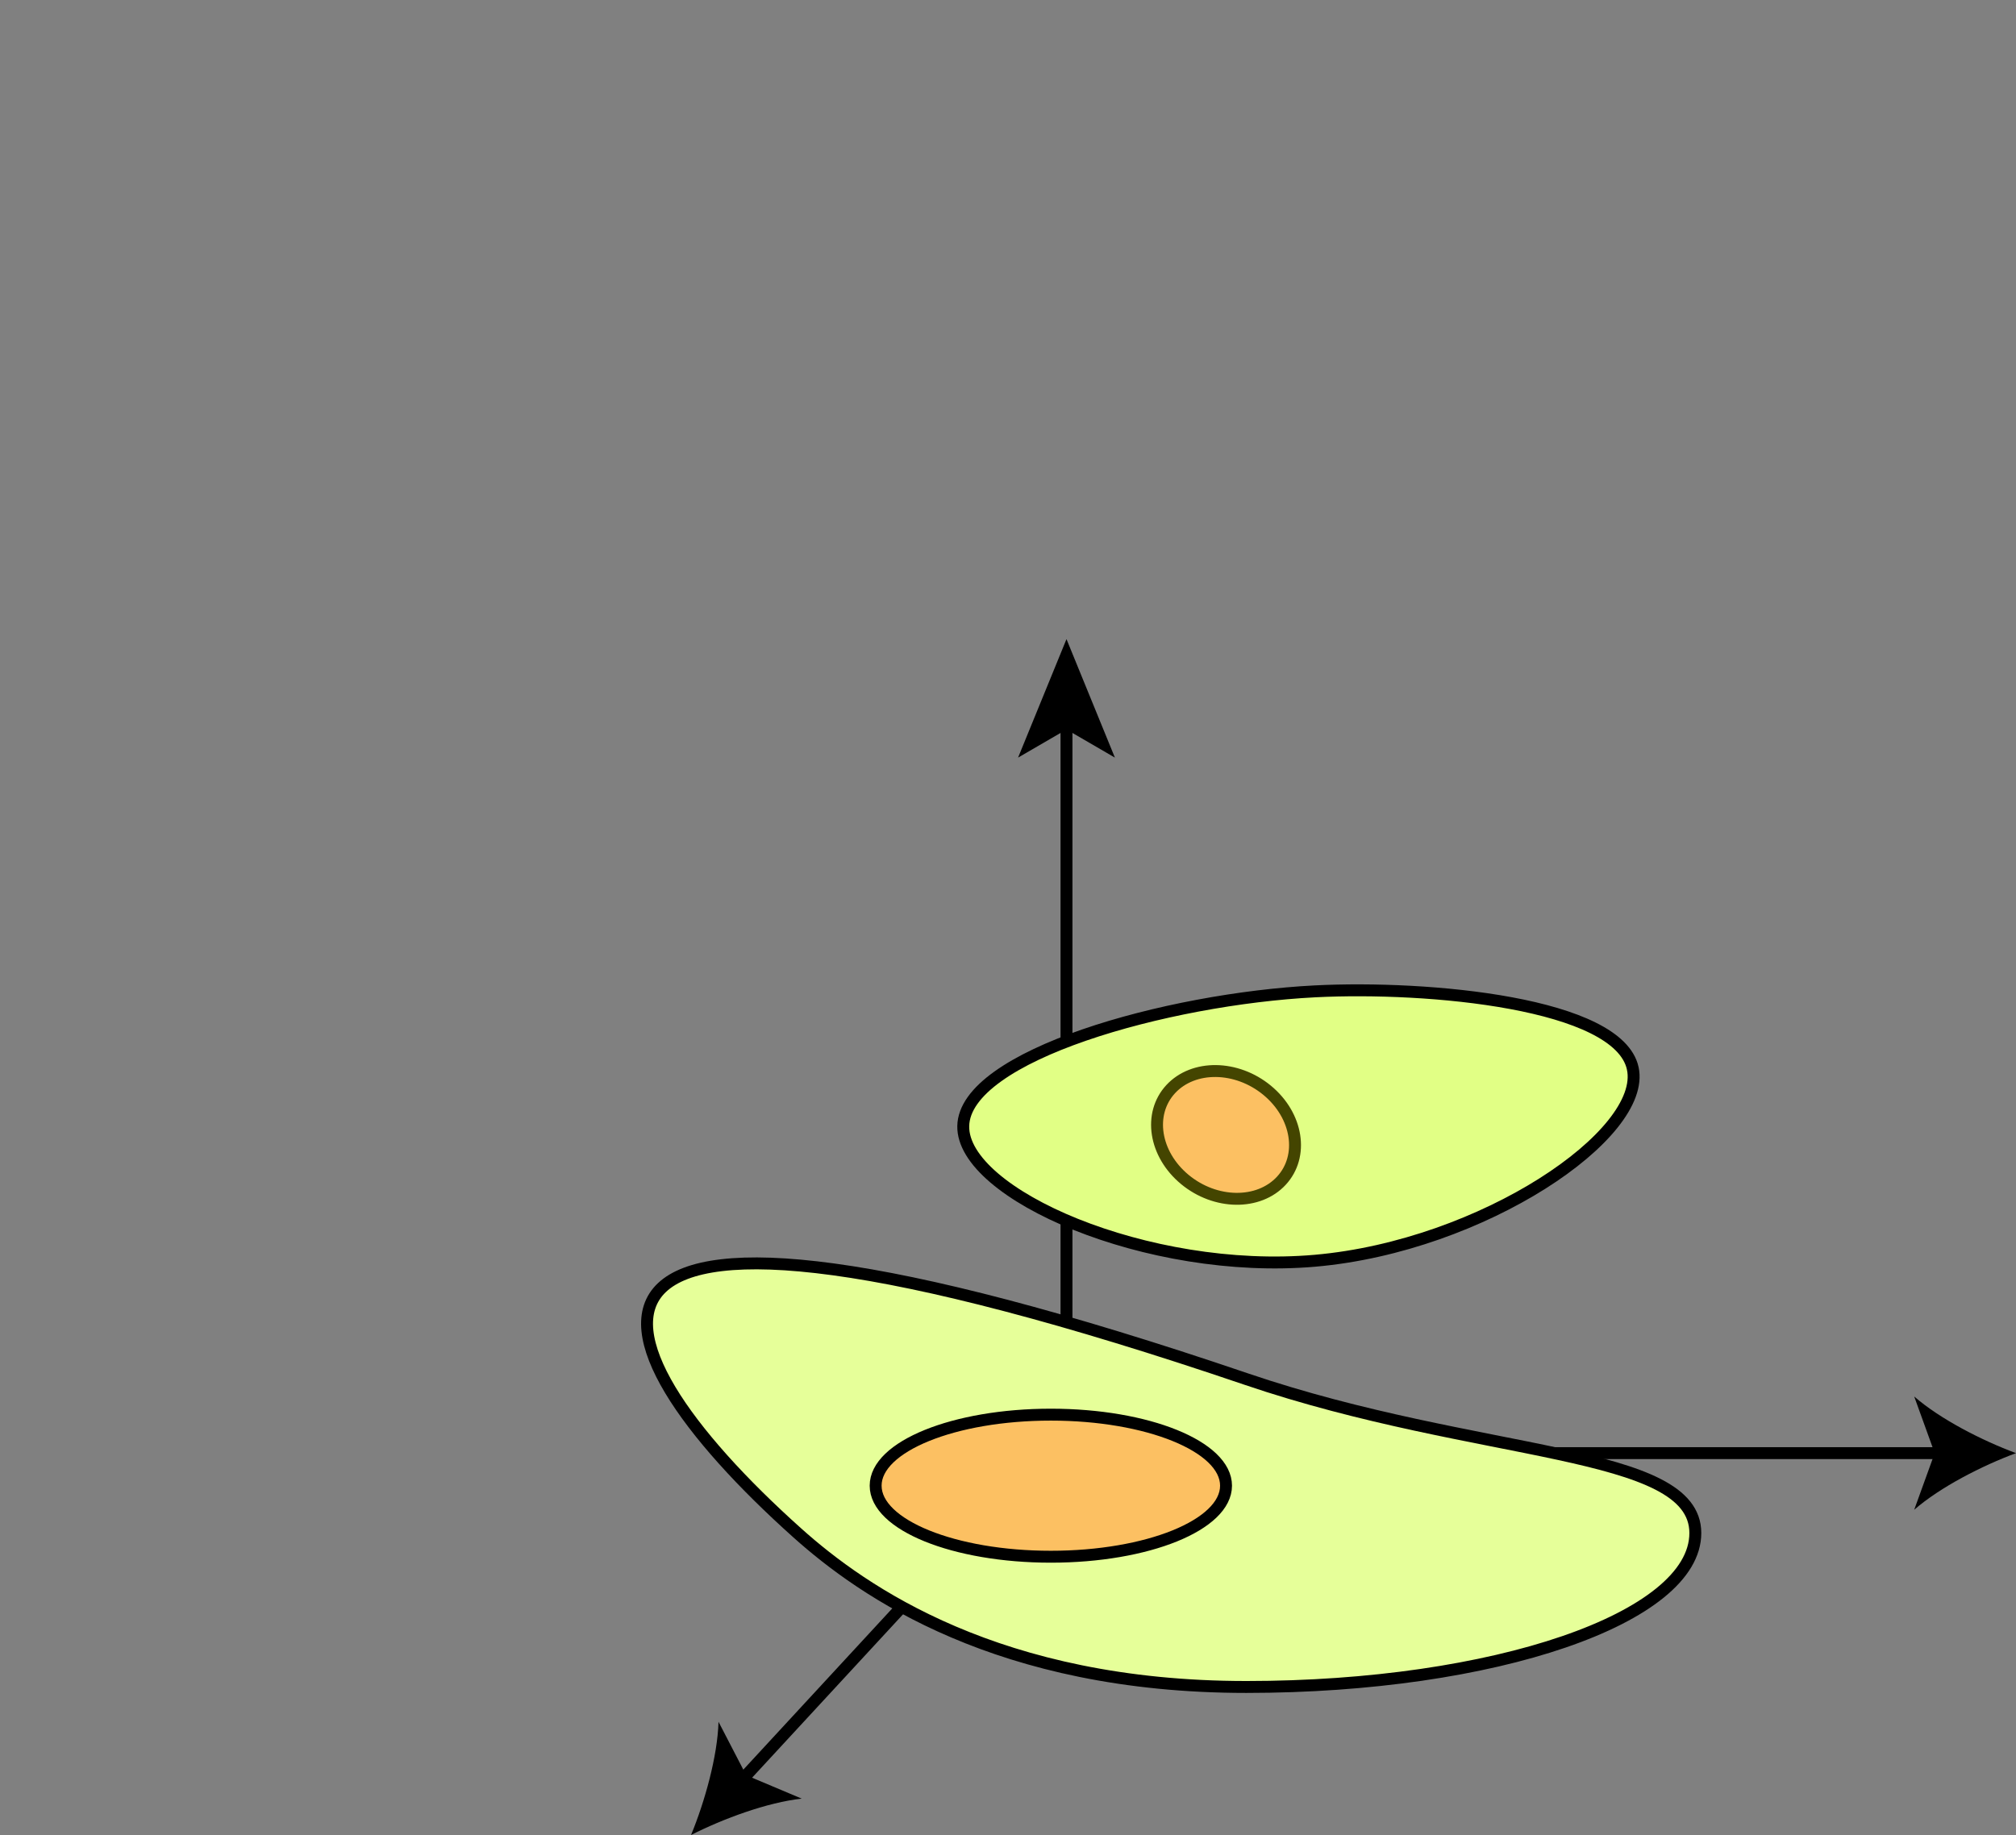 <?xml version="1.0" encoding="UTF-8"?>
<svg id="_图层_1" data-name="图层 1" xmlns="http://www.w3.org/2000/svg" viewBox="0 0 1015.5 924.5">
  <rect x="0" y="0" width="1015.5" height="924.5" fill="#808080" stroke="none"/>
  <defs>
    <style>
      .cls-1 {
        stroke: #444500;
      }

      .cls-1, .cls-2, .cls-3, .cls-4, .cls-5 {
        stroke-miterlimit: 10;
        stroke-width: 6px;
      }

      .cls-1, .cls-3 {
        fill: none;
      }

      .cls-2 {
        fill: #e6ff99;
      }

      .cls-2, .cls-3, .cls-4, .cls-5 {
        stroke: #000;
      }

      .cls-4 {
        fill: #e1ff85;
      }

      .cls-5, .cls-6 {
        fill: #fcc062;
      }
    </style>
  </defs>
  <g>
    <line class="cls-3" x1="534.06" y1="723.17" x2="372.67" y2="897.9"/>
    <path d="M348.1,924.5c6.92-16.81,13.34-39.66,13.83-57.03l13.96,26.94,27.96,11.78c-17.28,1.87-39.55,10.09-55.75,18.32Z"/>
  </g>
  <g>
    <line class="cls-3" x1="537.21" y1="364.36" x2="537.21" y2="730.69"/>
    <polygon points="537.21 322 512.82 381.7 537.21 367.53 561.6 381.7 537.21 322"/>
  </g>
  <g>
    <line class="cls-3" x1="979.29" y1="732.12" x2="542.73" y2="732.12"/>
    <path d="M1015.5,732.12c-17.04-6.32-38.18-17.11-51.28-28.54l10.32,28.54-10.32,28.53c13.1-11.43,34.25-22.21,51.28-28.53Z"/>
  </g>
  <path class="cls-4" d="M822.45,538.24c7.27,33.2-75.68,89.53-159.95,96.94-84.43,7.42-177.97-33.57-177.29-67.86,.71-35.5,102.44-64.06,177.29-67.86,57-2.89,152.74,5.83,159.95,38.77Z"/>
  <path class="cls-2" d="M853.97,772.38c0,42.83-101.25,77.55-226.14,77.55s-193.27-48.11-226.14-77.55c-111.74-100.05-145.58-203.95,226.14-77.55,117.54,39.97,226.14,34.72,226.14,77.55Z"/>
  <g>
    <path class="cls-6" d="M638.32,549.34c15.4,12.74,18.6,33.12,7.14,45.53-11.46,12.39-33.22,12.12-48.62-.61-15.4-12.74-18.6-33.12-7.14-45.53,11.46-12.39,33.22-12.12,48.62,.61Z"/>
    <path class="cls-1" d="M638.32,549.34c15.4,12.74,18.6,33.12,7.14,45.53-11.46,12.39-33.22,12.12-48.62-.61-15.4-12.74-18.6-33.12-7.14-45.53,11.46-12.39,33.22-12.12,48.62,.61Z"/>
  </g>
  <ellipse class="cls-5" cx="529.33" cy="748.52" rx="88.25" ry="35.79"/>
</svg>